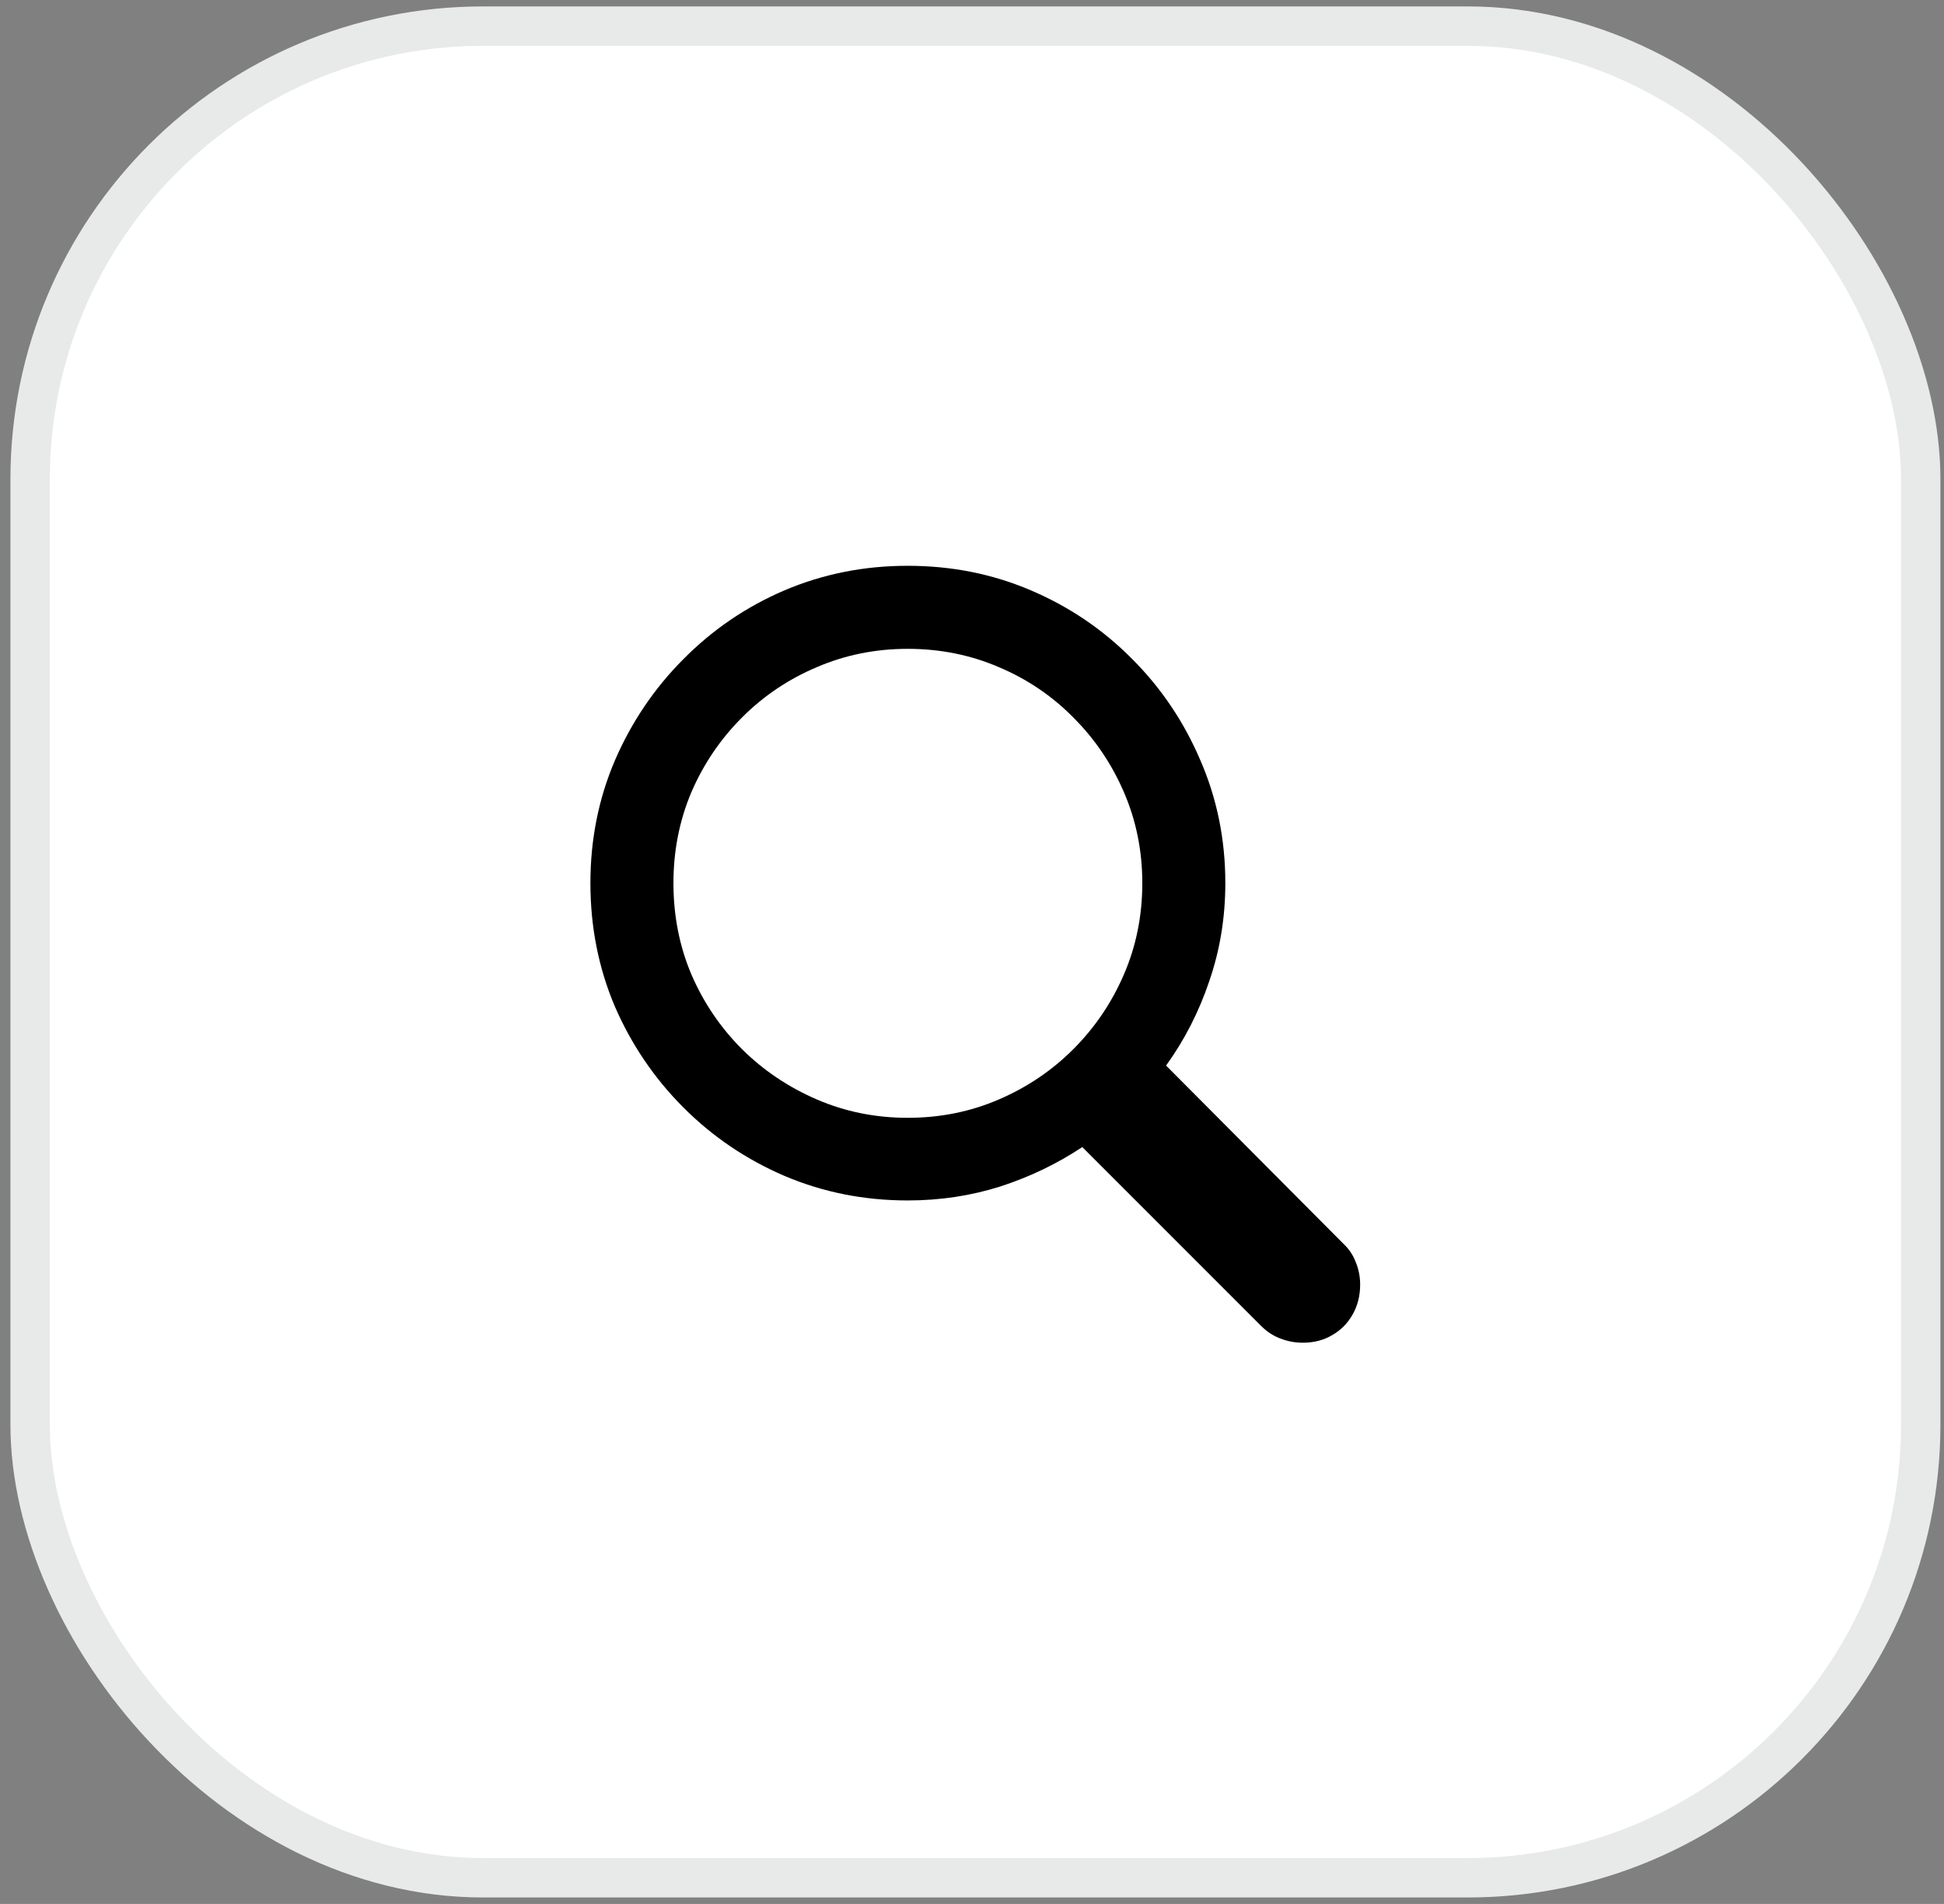 <svg width="48" height="47" viewBox="0 0 48 47" fill="none" xmlns="http://www.w3.org/2000/svg">
<rect x="0" y="0" width="48" height="47" fill="#808080" stroke="none"/>
<rect x="0.744" y="0.645" width="46.681" height="45.709" rx="11.184" fill="white"/>
<rect x="0.744" y="0.645" width="46.681" height="45.709" rx="11.184" stroke="#E7EAE9" stroke-width="0.973"/>
<path d="M14.578 21.8C14.578 20.723 14.78 19.712 15.184 18.769C15.595 17.82 16.16 16.986 16.878 16.267C17.597 15.542 18.427 14.977 19.37 14.573C20.32 14.169 21.334 13.967 22.412 13.967C23.496 13.967 24.509 14.169 25.453 14.573C26.402 14.977 27.236 15.542 27.954 16.267C28.673 16.986 29.234 17.82 29.639 18.769C30.049 19.712 30.255 20.723 30.255 21.8C30.255 22.647 30.123 23.453 29.86 24.216C29.603 24.979 29.247 25.675 28.792 26.304L33.18 30.712C33.315 30.84 33.414 30.991 33.478 31.164C33.549 31.337 33.584 31.52 33.584 31.712C33.584 31.982 33.523 32.226 33.401 32.444C33.279 32.662 33.113 32.832 32.901 32.954C32.689 33.082 32.445 33.146 32.17 33.146C31.977 33.146 31.791 33.111 31.611 33.041C31.438 32.976 31.281 32.874 31.14 32.733L26.723 28.316C26.107 28.726 25.433 29.05 24.702 29.288C23.977 29.518 23.213 29.634 22.412 29.634C21.334 29.634 20.32 29.432 19.37 29.028C18.427 28.623 17.597 28.062 16.878 27.343C16.16 26.625 15.595 25.794 15.184 24.851C14.78 23.902 14.578 22.885 14.578 21.8ZM16.628 21.8C16.628 22.602 16.775 23.353 17.07 24.052C17.372 24.752 17.789 25.367 18.322 25.9C18.854 26.426 19.47 26.84 20.169 27.141C20.869 27.443 21.616 27.594 22.412 27.594C23.213 27.594 23.964 27.443 24.663 27.141C25.363 26.84 25.975 26.426 26.501 25.9C27.034 25.367 27.451 24.752 27.752 24.052C28.054 23.353 28.205 22.602 28.205 21.8C28.205 21.005 28.054 20.258 27.752 19.558C27.451 18.859 27.034 18.243 26.501 17.711C25.975 17.178 25.363 16.764 24.663 16.469C23.964 16.168 23.213 16.017 22.412 16.017C21.616 16.017 20.869 16.168 20.169 16.469C19.47 16.764 18.854 17.178 18.322 17.711C17.789 18.243 17.372 18.859 17.07 19.558C16.775 20.258 16.628 21.005 16.628 21.8Z" fill="black"/>
</svg>
